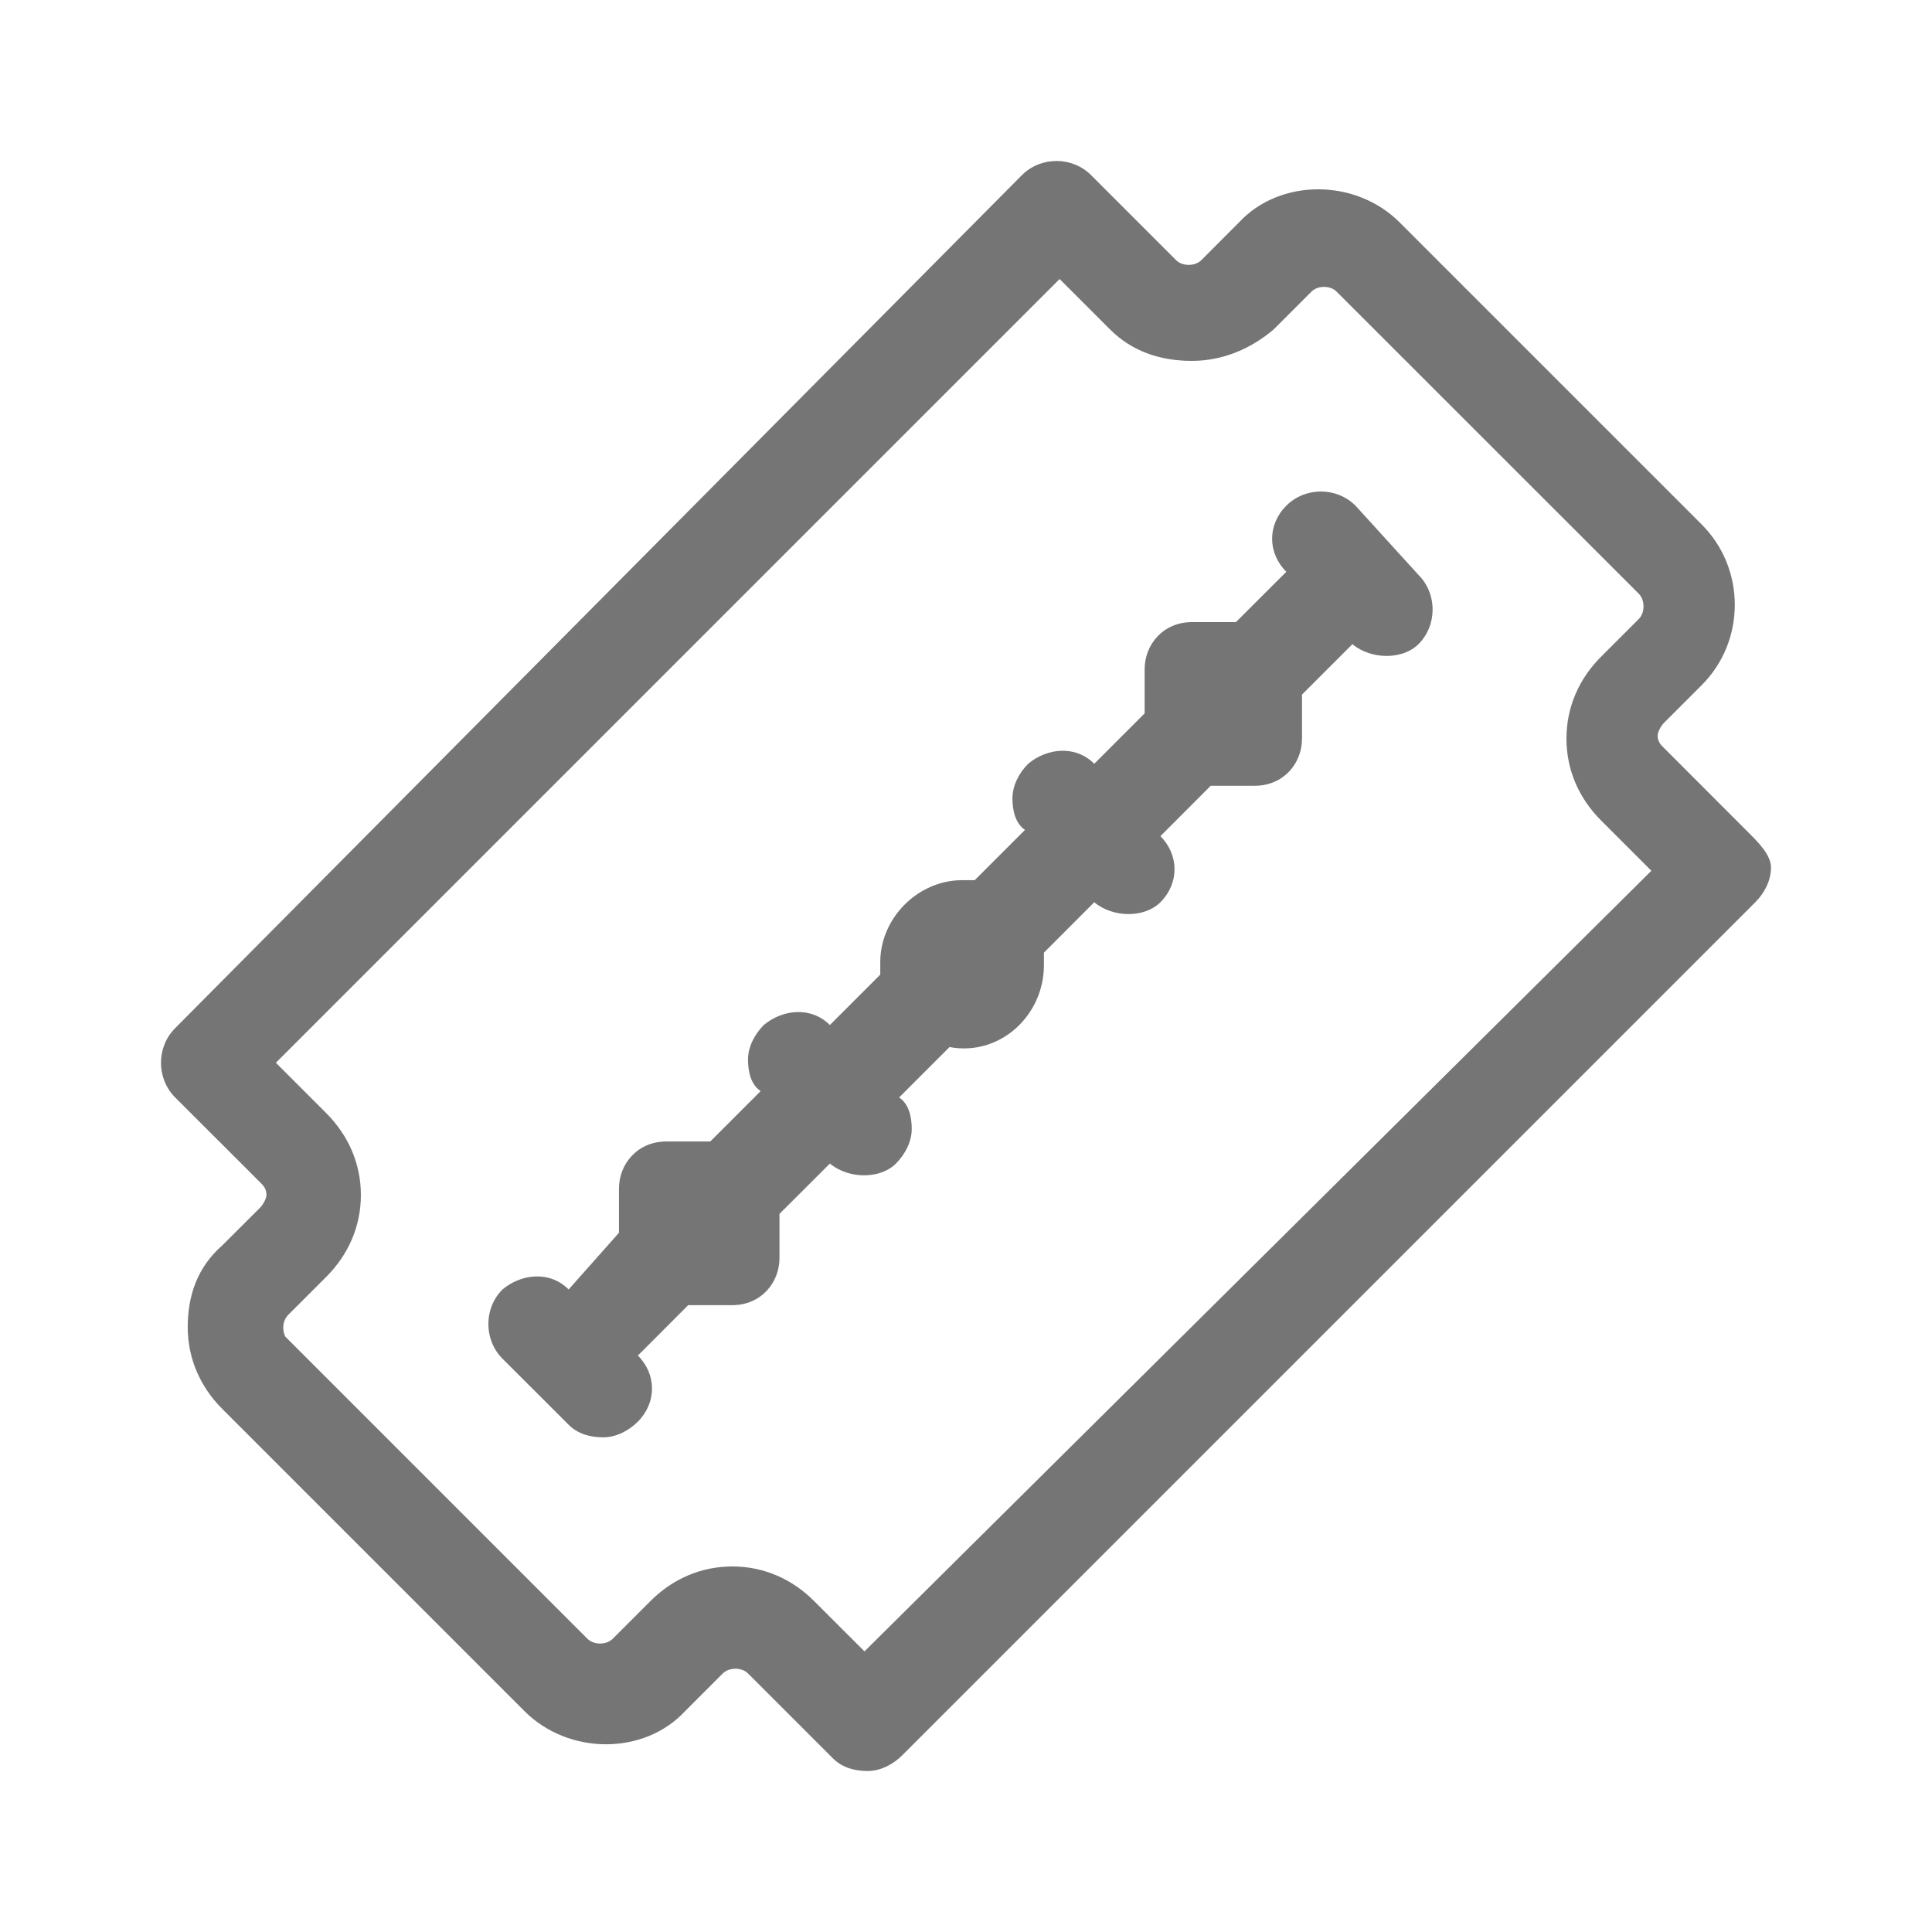 <svg width="24" height="24" viewBox="0 0 24 24" fill="none" xmlns="http://www.w3.org/2000/svg">
<path d="M21.726 10.348L20.671 9.292C20.631 9.253 20.592 9.214 20.592 9.136C20.592 9.097 20.631 9.019 20.671 8.979L21.14 8.51C21.687 7.963 21.687 7.064 21.14 6.516L17.386 2.762C16.839 2.215 15.9 2.215 15.392 2.762L14.923 3.232C14.845 3.31 14.688 3.31 14.61 3.232L13.554 2.176C13.32 1.941 12.929 1.941 12.694 2.176L2.176 12.772C1.941 13.007 1.941 13.398 2.176 13.633L3.232 14.688C3.271 14.727 3.31 14.766 3.31 14.845C3.31 14.884 3.271 14.962 3.232 15.001L2.762 15.47C2.45 15.744 2.332 16.096 2.332 16.487C2.332 16.878 2.489 17.23 2.762 17.503L6.516 21.257C7.064 21.805 8.002 21.805 8.51 21.257L8.979 20.788C9.058 20.71 9.214 20.71 9.292 20.788L10.348 21.844C10.465 21.961 10.622 22 10.778 22C10.934 22 11.091 21.922 11.208 21.805L21.805 11.208C21.922 11.091 22 10.934 22 10.778C22 10.622 21.844 10.465 21.726 10.348ZM3.584 16.33L4.053 15.861C4.326 15.588 4.483 15.236 4.483 14.845C4.483 14.454 4.326 14.102 4.053 13.828L3.427 13.202L13.163 3.466L13.789 4.092C14.063 4.366 14.415 4.483 14.806 4.483C15.197 4.483 15.548 4.326 15.822 4.092L16.291 3.623C16.369 3.544 16.526 3.544 16.604 3.623L20.358 7.376C20.436 7.455 20.436 7.611 20.358 7.689L19.889 8.158C19.615 8.432 19.459 8.784 19.459 9.175C19.459 9.566 19.615 9.918 19.889 10.192L20.514 10.817L10.739 20.514L10.113 19.889C9.84 19.615 9.488 19.459 9.097 19.459C8.706 19.459 8.354 19.615 8.08 19.889L7.611 20.358C7.533 20.436 7.376 20.436 7.298 20.358L3.544 16.604C3.505 16.526 3.505 16.409 3.584 16.33Z" fill="#757575"/>
<path d="M7.064 17.699C7.181 17.816 7.337 17.855 7.494 17.855C7.65 17.855 7.807 17.777 7.924 17.66C8.158 17.425 8.158 17.073 7.924 16.839L8.549 16.213H9.097C9.449 16.213 9.683 15.939 9.683 15.627V15.079L10.309 14.454C10.544 14.649 10.935 14.649 11.13 14.454C11.247 14.336 11.326 14.18 11.326 14.024C11.326 13.867 11.287 13.711 11.169 13.633L11.795 13.007C12.42 13.124 12.968 12.616 12.968 11.99C12.968 11.951 12.968 11.912 12.968 11.834L13.593 11.208C13.828 11.404 14.219 11.404 14.415 11.208C14.649 10.974 14.649 10.622 14.415 10.387L15.04 9.761H15.588C15.94 9.761 16.174 9.488 16.174 9.175V8.628L16.8 8.002C17.034 8.197 17.425 8.197 17.621 8.002C17.855 7.767 17.855 7.376 17.621 7.142L16.839 6.282C16.604 6.047 16.213 6.047 15.979 6.282C15.744 6.516 15.744 6.868 15.979 7.103L15.353 7.728H14.806C14.454 7.728 14.219 8.002 14.219 8.315V8.862L13.593 9.488C13.359 9.253 13.007 9.292 12.772 9.488C12.655 9.605 12.577 9.762 12.577 9.918C12.577 10.074 12.616 10.231 12.733 10.309L12.108 10.934C12.069 10.934 11.99 10.934 11.951 10.934C11.404 10.934 10.935 11.404 10.935 11.951C10.935 11.99 10.935 12.029 10.935 12.107L10.309 12.733C10.074 12.499 9.722 12.538 9.488 12.733C9.371 12.851 9.292 13.007 9.292 13.163C9.292 13.32 9.331 13.476 9.449 13.554L8.823 14.18H8.276C7.924 14.18 7.689 14.454 7.689 14.766V15.314L7.064 16.018C6.829 15.783 6.477 15.822 6.242 16.018C6.008 16.252 6.008 16.643 6.242 16.878L7.064 17.699Z" fill="#757575"/>
</svg>
